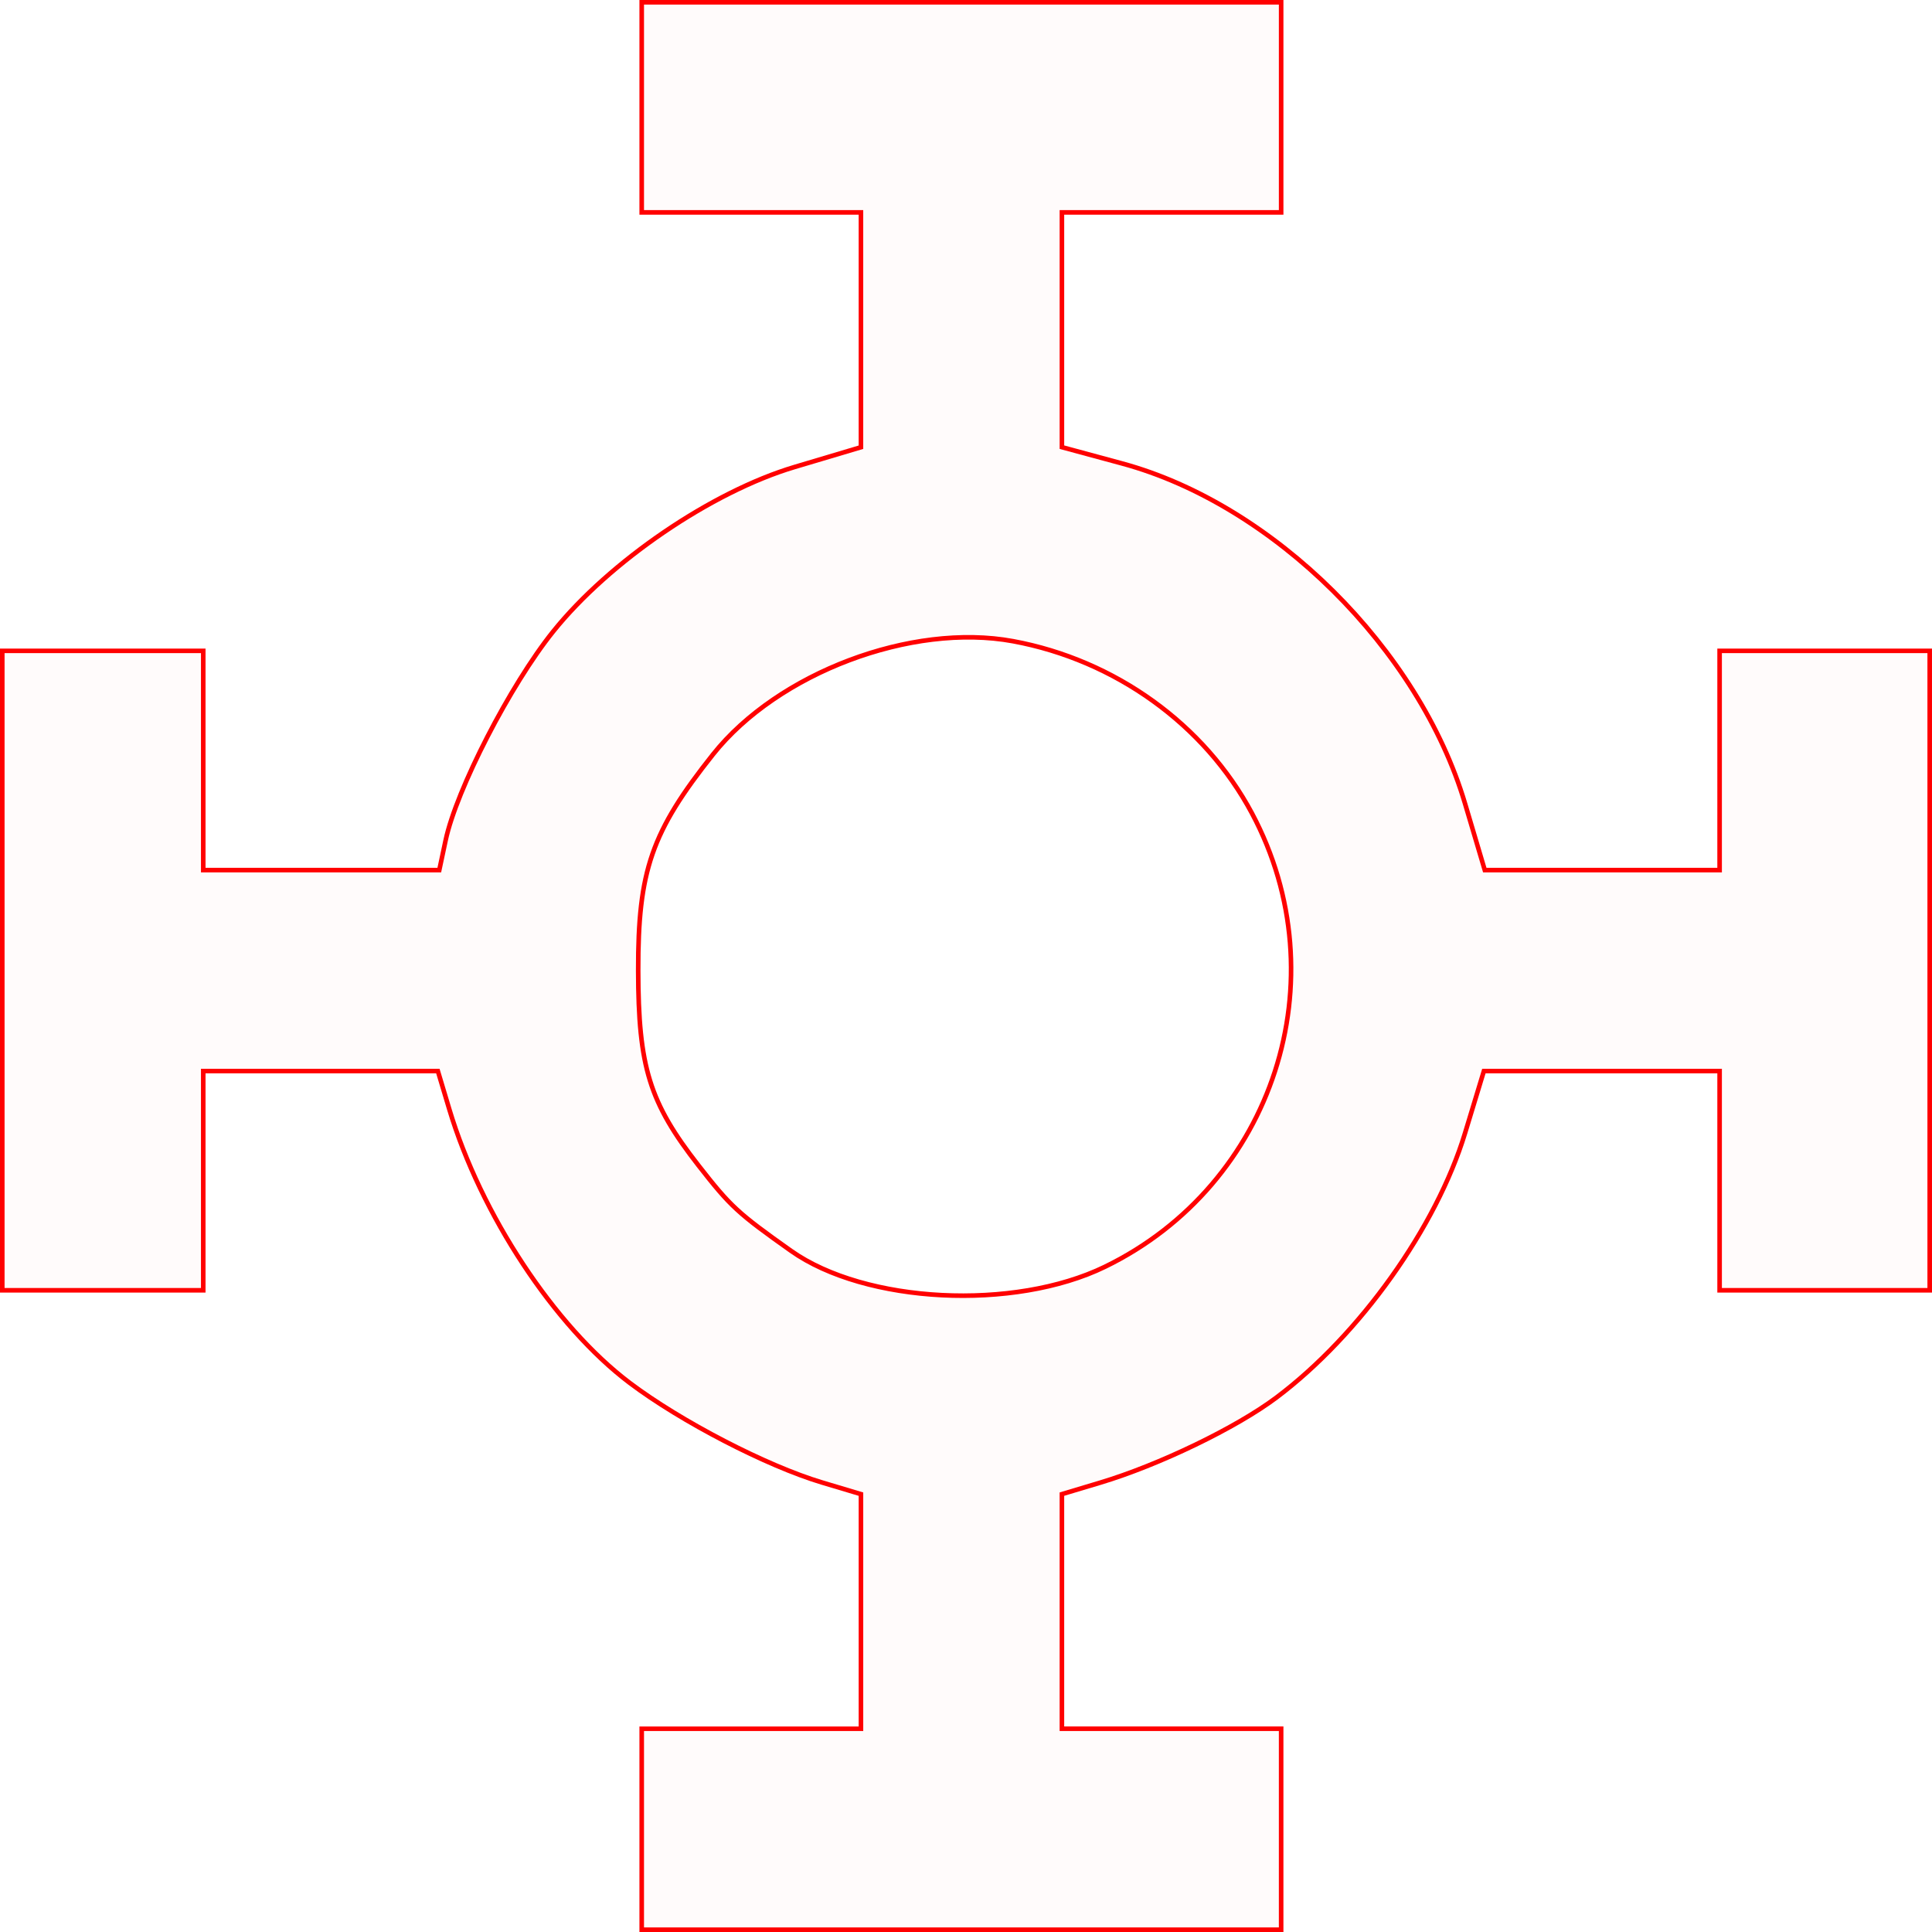 <?xml version="1.0" encoding="UTF-8" standalone="no"?>
<!-- Created with Inkscape (http://www.inkscape.org/) -->

<svg
   xmlns:dc="http://purl.org/dc/elements/1.1/"
   xmlns:cc="http://creativecommons.org/ns#"
   xmlns:rdf="http://www.w3.org/1999/02/22-rdf-syntax-ns#"
   xmlns:svg="http://www.w3.org/2000/svg"
   xmlns="http://www.w3.org/2000/svg"
   xmlns:sodipodi="http://sodipodi.sourceforge.net/DTD/sodipodi-0.dtd"
   xmlns:inkscape="http://www.inkscape.org/namespaces/inkscape"
   version="1.1"
   id="svg42"
   width="63.547mm"
   height="63.547mm"
   viewBox="0 0 240.178 240.178"
   sodipodi:docname="hermetica-wax.svg"
   inkscape:version="0.92.5 (2060ec1f9f, 2020-04-08)">
  <defs
     id="defs46" />
  <sodipodi:namedview
     pagecolor="#ffffff"
     bordercolor="#666666"
     borderopacity="1"
     objecttolerance="10"
     gridtolerance="10"
     guidetolerance="10"
     inkscape:pageopacity="0"
     inkscape:pageshadow="2"
     inkscape:window-width="1920"
     inkscape:window-height="997"
     id="namedview44"
     showgrid="false"
     units="mm"
     fit-margin-top="0"
     fit-margin-left="0"
     fit-margin-right="0"
     fit-margin-bottom="0"
     inkscape:zoom="0.88059701"
     inkscape:cx="119.74831"
     inkscape:cy="119.74831"
     inkscape:window-x="0"
     inkscape:window-y="28"
     inkscape:window-maximized="1"
     inkscape:current-layer="svg42" />
  <path
     style="fill:#ff0000;fill-opacity:0.018;stroke:#ff0000;stroke-width:0.568;stroke-miterlimit:4;stroke-dasharray:none;stroke-opacity:1"
     d="M 79.775,227.403 V 214.911 H 93.403 107.03 V 200.328 185.745 l -4.826,-1.444 C 95.309,182.238 84.646,176.715 78.28,171.912 68.921,164.848 59.772,150.97 55.853,137.89 L 54.433,133.148 H 39.85 25.267 v 13.627 13.627 H 12.775 0.284 V 120.657 80.911 H 12.775 25.267 v 13.627 13.627 h 14.672 14.672 l 0.785,-3.691 c 1.349,-6.346 8.029,-19.316 13.373,-25.969 7.013,-8.73 19.712,-17.38 30.027,-20.455 l 8.233,-2.454 V 41 26.403 H 93.403 79.775 V 13.343 0.284 h 39.746 39.746 V 13.343 26.403 h -13.627 -13.627 v 14.594 14.594 l 7.462,2.02 c 18.806,5.091 36.947,23.073 42.648,42.274 l 2.458,8.28 h 14.597 14.597 V 94.538 80.911 h 13.059 13.059 v 39.746 39.746 H 226.835 213.775 V 146.775 133.148 h -14.652 -14.652 l -2.343,7.712 c -3.559,11.719 -13.09,25.087 -23.429,32.862 -5.002,3.762 -14.617,8.406 -21.953,10.604 l -4.734,1.418 v 14.583 14.583 h 13.627 13.627 v 12.492 12.492 H 119.521 79.775 Z m 57.595,-69.926 c 20.974,-10.206 29.256,-35.755 18.271,-56.365 -5.886,-11.043 -17.003,-19.053 -29.702,-21.401 -12.613,-2.332 -29.247,3.943 -37.298,14.071 -7.655,9.629 -9.328,14.462 -9.303,26.875 0.023,11.991 1.389,16.401 7.501,24.232 3.979,5.097 4.859,5.91 11.493,10.607 9.249,6.549 27.724,7.487 39.038,1.982 z"
     id="path5325"
     inkscape:connector-curvature="0" />
</svg>
